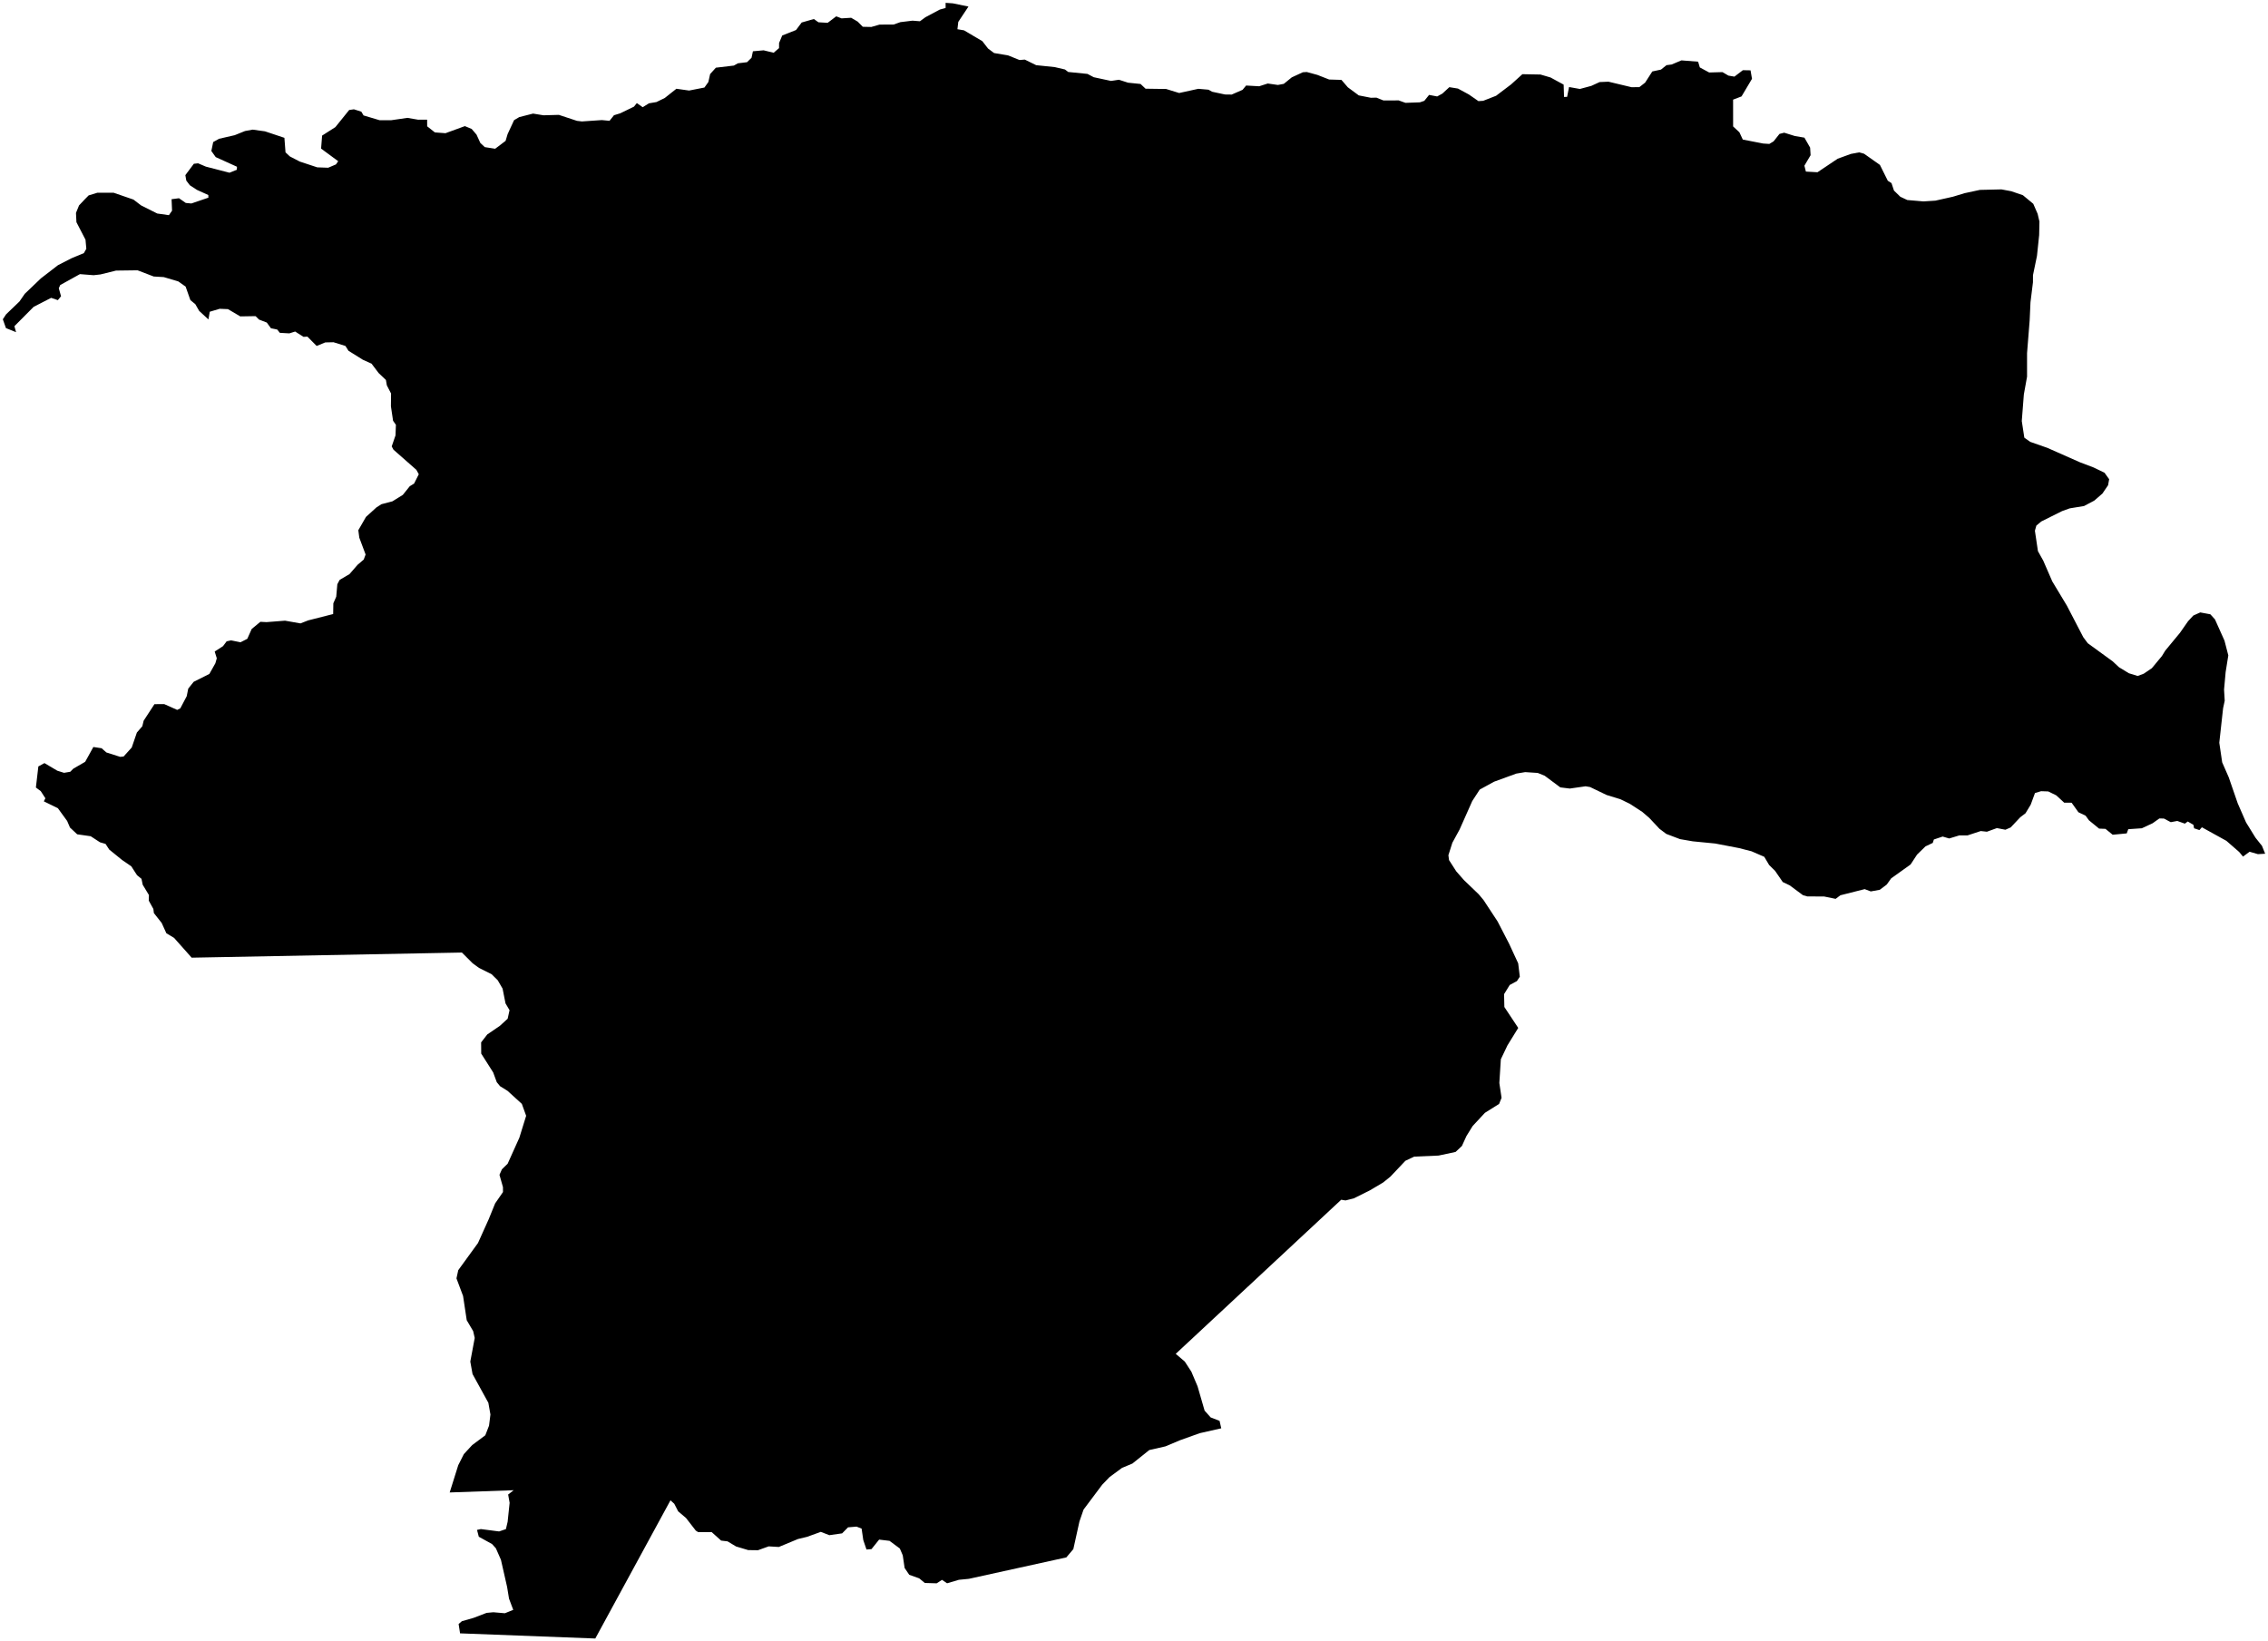 <?xml version="1.0"?>
<svg xmlns="http://www.w3.org/2000/svg" version="1.2" baseProfile="tiny" width="800" height="579" viewBox="0 0 800 579" stroke-linecap="round" stroke-linejoin="round">
<g id="4207650">
<path d="M 667.2 64.6 668.07 67.23 670.3 69.4 672.76 70.56 678.46 71.05 682.68 70.78 688.85 69.4 692.97 68.15 698.37 66.99 705.98 66.81 709.45 67.46 713.55 68.87 717.2 71.89 718.74 75.42 719.38 78.15 719.28 82.93 718.51 90.27 717.1 97.08 717.09 99.59 716.22 106.63 715.93 113 715.01 124.58 715.01 132.88 713.88 139.15 713.15 148.52 714.05 154.4 716.13 155.87 722.16 157.98 733.7 163.09 738.45 164.89 742.34 166.77 743.97 169.05 743.59 171.17 741.6 174.1 738.7 176.61 735.12 178.5 730.06 179.33 727.38 180.29 720.02 183.96 718.29 185.41 717.78 187.23 718.85 194.42 720.73 197.79 723.91 205.1 729.06 213.65 734.85 224.79 736.43 226.91 745.18 233.27 747.45 235.38 750.94 237.5 754.03 238.45 756.19 237.64 759.03 235.71 762.58 231.43 763.76 229.51 768.95 223.23 771.79 219.16 773.67 217.13 776.1 216.04 779.67 216.7 781.29 218.49 784.65 225.98 786 231.19 785.06 237.07 784.5 243.26 784.73 247.19 784.16 249.85 782.82 262.01 783.84 268.93 786.15 274.2 789.32 283.38 792.25 290.1 795.59 295.51 797.88 298.39 799 301.16 796.45 301.31 793.51 300.46 791.18 302.17 789.83 300.54 785.32 296.61 776.68 291.83 775.81 292.82 773.93 292.19 773.69 290.96 771.69 289.79 770.68 290.55 768 289.6 765.7 290.03 763.29 288.75 761.68 288.72 759.29 290.42 755.5 292.18 750.71 292.51 750.17 293.99 745.21 294.46 742.67 292.39 740.42 292.3 736.84 289.37 735.66 287.74 733.13 286.53 730.73 283.17 728.11 283.15 725.31 280.57 722.5 279.19 719.97 279.1 717.81 279.74 716.3 283.85 714.47 286.88 712.61 288.3 709.24 291.88 707.37 292.7 704.37 292.12 700.85 293.4 698.68 293.16 694.03 294.69 691.14 294.69 687.55 295.78 685.24 295.1 682.14 296.14 681.75 297.35 679.18 298.57 676.21 301.47 673.93 304.95 667.08 309.85 665.51 312.04 663.07 313.88 659.88 314.46 657.74 313.65 649.16 315.82 647.49 317.08 643.44 316.25 637.48 316.22 635.97 315.79 631.29 312.32 628.84 311.15 626.13 307.21 624.03 305.14 622.32 302.25 617.82 300.3 613.36 299.16 605.01 297.56 597.13 296.79 592.6 296.01 587.75 294.17 585.35 292.36 581.76 288.53 579.28 286.4 574.91 283.56 571.63 281.96 566.7 280.44 560.88 277.64 559.29 277.37 553.72 278.17 550.38 277.76 544.86 273.65 542.41 272.66 537.99 272.37 534.86 272.89 527.02 275.75 521.95 278.53 519.32 282.56 514.84 292.63 512.3 297.28 510.9 301.68 511.12 303.4 513.67 307.37 516.38 310.46 521.58 315.45 523.3 317.51 528.26 325.06 532.31 332.9 535.52 339.84 536.09 344.54 535.07 346.09 532.53 347.46 530.54 350.69 530.64 355.23 535.53 362.61 531.74 368.75 529.4 373.65 528.87 382.04 529.65 387.27 528.78 389.42 523.77 392.57 519.45 397.22 517.26 400.76 515.67 404.25 513.43 406.36 507.43 407.64 498.83 408.01 495.73 409.48 490.45 415.06 487.89 417.13 483.17 419.93 477.52 422.74 474.61 423.47 473.09 423.22 414.72 477.58 417.91 480.3 420.23 483.87 422.43 489.06 424.9 497.6 427.03 500 430.18 501.22 430.78 503.85 423.19 505.57 416.23 508.06 411.07 510.23 405.39 511.52 399.44 516.28 395.76 517.82 391.36 521.07 388.77 523.76 382.2 532.53 380.75 536.74 378.6 546.47 376.13 549.39 341.75 556.95 338.24 557.29 334.06 558.52 332.27 557.31 330.4 558.53 326.21 558.41 324.24 556.78 320.72 555.52 319.09 553.12 318.43 548.65 317.4 546.25 313.77 543.55 310.1 543.11 307.4 546.47 305.64 546.61 304.51 543.28 303.92 539.23 302.13 538.53 299.14 538.78 297.04 540.91 292.52 541.55 289.53 540.38 284.66 542.14 281.46 542.91 274.72 545.71 271.13 545.5 267.35 546.86 263.91 546.81 259.65 545.54 256.63 543.73 254.37 543.46 251.06 540.49 246.23 540.45 245.44 539.95 241.98 535.49 239.21 533.14 237.84 530.47 236.5 529.25 209.98 578 162.28 576.18 161.77 572.88 162.92 571.9 167.02 570.73 171.64 568.96 174.02 568.74 178.08 569.09 181.04 567.9 179.55 563.94 178.87 559.8 176.7 550.24 174.91 546.17 173.55 544.67 168.89 542.1 168.26 539.69 169.62 539.4 176.05 540.23 178.45 539.41 179.06 536.82 179.76 530.13 179.24 527.21 181.19 525.69 158.62 526.48 161.64 516.86 163.62 512.95 166.56 509.76 171.18 506.32 172.5 502.91 172.99 498.98 172.26 494.85 166.68 484.71 165.89 480.32 167.45 471.98 166.9 469.57 164.63 465.72 163.34 457.17 161.01 450.96 161.64 448.07 168.6 438.49 172.37 430.12 174.65 424.51 177.42 420.51 177.41 418.77 176.18 414.43 177.05 412.47 179.06 410.52 183.19 401.35 185.59 393.61 184.07 389.4 179.03 384.81 176.39 383.17 175.23 381.76 173.96 378.31 169.74 371.67 169.71 367.71 171.87 364.92 176.32 361.88 179.07 359.36 179.73 356.36 178.31 353.95 177.28 348.75 175.56 345.79 173.41 343.67 168.96 341.44 166.7 339.79 162.93 336.02 67.61 337.83 61.4 330.85 58.68 329.21 57.03 325.58 54.28 322.1 54.1 320.65 52.47 317.7 52.53 315.73 50.33 312.09 49.91 310.02 48.34 308.74 46.31 305.6 43.05 303.36 38.53 299.69 37.23 297.7 35.26 297.12 31.99 294.99 27.23 294.31 24.68 291.92 23.69 289.61 20.42 285.11 15.46 282.68 16.01 281.6 14.38 279.09 12.66 277.8 13.53 270.37 15.68 269.19 20.22 271.88 22.59 272.62 24.78 272.25 25.87 271.15 30.04 268.74 32.93 263.51 35.84 263.95 37.51 265.43 42.41 266.99 43.6 266.86 46.47 263.69 48.28 258.41 50.2 256.19 50.67 254.24 54.48 248.4 57.93 248.38 62.5 250.42 63.6 249.88 65.86 245.6 66.4 242.92 68.31 240.52 73.85 237.74 75.97 233.97 76.47 232.22 75.73 229.83 78.67 227.93 79.94 226.24 81.49 225.89 84.83 226.57 87.23 225.35 88.78 221.88 91.84 219.35 94.02 219.46 100.53 218.95 105.99 219.91 108.7 218.85 117.52 216.61 117.58 212.82 118.6 210.5 118.99 206.09 119.8 204.57 123.29 202.51 126.13 199.24 128.3 197.39 128.96 195.61 126.74 189.68 126.39 187.04 129.1 182.34 132.8 178.98 134.56 177.86 138.42 176.85 142.08 174.58 144.55 171.51 146.06 170.59 147.72 167.29 146.86 165.73 138.81 158.65 138.17 157.48 139.51 153.58 139.65 149.86 138.65 148.43 137.89 143.31 137.94 138.81 136.45 135.93 136.13 134.04 133.58 131.62 131.05 128.28 127.98 126.9 122.91 123.73 121.85 122.04 117.64 120.73 114.74 120.79 111.69 122.04 108.44 118.75 107.06 118.83 104.11 116.95 102.06 117.6 98.71 117.41 97.79 116.25 95.59 115.82 94.1 113.78 91.36 112.73 90.14 111.52 84.75 111.61 80.41 109.05 77.49 108.93 73.99 109.97 73.52 112.69 70.25 109.67 68.9 107.31 67.15 105.86 65.48 101.11 62.91 99.28 57.77 97.75 54.22 97.54 48.52 95.35 40.93 95.45 35.44 96.81 33.02 97.08 28.19 96.7 21.24 100.55 20.74 101.69 21.53 104.51 20.4 105.88 18.04 105.07 11.87 108.24 5.08 115.07 5.67 117.18 2.1 115.74 1 112.63 2.14 110.89 6.86 106.36 8.73 103.65 14.41 98.21 20.43 93.56 25.25 91.09 29.58 89.29 30.45 87.76 30.16 84.56 26.96 78.38 26.8 75.1 27.88 72.46 29.92 70.3 31.27 68.93 34.38 67.98 40.05 67.98 47.07 70.4 49.77 72.46 55.47 75.32 59.58 75.9 60.69 74.31 60.52 70.27 63.14 69.93 65.53 71.59 67.5 71.78 73.51 69.73 73.48 68.8 69.49 66.99 66.96 65.35 65.71 63.7 65.38 61.78 68.38 57.77 69.88 57.61 72.62 58.78 80.95 60.93 83.54 59.89 83.59 58.82 76.09 55.42 74.55 53.26 75.2 50.11 77.29 48.95 82.78 47.69 86.43 46.22 89.1 45.73 93.47 46.33 100.32 48.62 100.71 53.74 102.24 55.18 105.73 56.99 111.9 59.03 115.76 59.17 118.5 58 119.3 56.87 113.26 52.42 113.62 47.83 118.29 44.85 123.17 38.8 124.84 38.56 127.45 39.39 128.24 40.72 133.91 42.41 137.9 42.42 143.72 41.58 147.51 42.23 150.66 42.21 150.68 44.56 153.4 46.71 157.13 46.99 163.98 44.49 166.37 45.48 168.09 47.5 169.42 50.41 171 51.9 174.66 52.47 178.34 49.69 179.04 47.33 181.33 42.39 183.15 41.31 188.03 40.07 191.71 40.67 197.13 40.52 203.51 42.63 205.26 42.84 212.3 42.36 215 42.62 216.57 40.65 218.78 39.97 223.61 37.63 224.63 36.37 226.71 37.82 228.89 36.45 231.55 36 234.49 34.56 238.59 31.31 243.07 31.94 248.47 30.88 249.86 28.94 250.49 26.12 252.51 23.88 258.85 23.13 260.28 22.33 263.5 21.94 265.09 20.38 265.58 18.09 269.35 17.75 272.88 18.61 274.79 16.98 274.81 15.16 275.92 12.52 280.79 10.59 282.78 7.94 287.08 6.71 288.69 7.86 291.94 8.05 294.97 5.76 296.84 6.48 300.23 6.27 302.54 7.63 304.34 9.45 307.34 9.51 310.24 8.68 315.21 8.65 317.6 7.81 321.87 7.29 324.49 7.5 326.46 6.06 331.5 3.38 333.55 2.81 333.55 1 336.1 1.18 341.61 2.31 338.02 7.72 337.72 10.31 340.04 10.7 346.5 14.52 348.5 17.1 350.64 18.71 355.61 19.55 359.61 21.17 361.48 21.02 365.49 22.99 372.04 23.67 375.64 24.51 376.8 25.39 383.59 26.07 385.8 27.24 391.9 28.55 394.68 28.13 397.9 29.17 402.31 29.62 404.08 31.29 411.33 31.39 415.93 32.81 422.68 31.33 426.27 31.64 427.59 32.37 432.1 33.33 434.45 33.36 438.29 31.69 439.55 30.17 444.15 30.43 447.18 29.46 450.76 29.97 452.84 29.58 455.65 27.29 459.56 25.49 460.95 25.4 464.68 26.42 468.84 28.05 473.17 28.18 475.42 30.79 479.28 33.65 483.57 34.49 485.5 34.44 488 35.44 493.36 35.42 495.76 36.28 500.84 36.1 502.4 35.57 504.09 33.48 506.94 34.02 508.77 33.02 511.23 30.75 514.27 31.24 518.12 33.33 521.49 35.67 523.18 35.56 527.73 33.78 533.02 29.77 537 26.17 543.38 26.29 546.92 27.33 551.55 29.85 551.69 34.2 552.77 34.17 553.46 30.7 557.28 31.38 561.3 30.3 564.24 28.95 567.36 28.82 575.5 30.76 578.25 30.74 580.28 29.16 582.82 25.21 585.88 24.55 587.83 22.99 589.65 22.75 593.09 21.3 598.98 21.76 599.59 23.79 602.88 25.57 607.57 25.44 609.67 26.67 611.79 27.03 614.77 24.76 617.47 24.81 617.99 27.8 614.3 34.01 611.32 35.15 611.33 44.6 613.55 46.67 614.74 49.23 621.93 50.63 624.09 50.77 625.6 49.87 627.68 47.24 629.35 46.81 633.1 47.98 636.48 48.56 638.49 52.07 638.66 54.75 636.47 58.45 637 60.53 641.09 60.76 648.21 55.99 652.86 54.3 655.77 53.75 657.51 54.22 663.11 58.17 665.89 63.76 667.2 64.6 Z"/>
</g>
</svg>